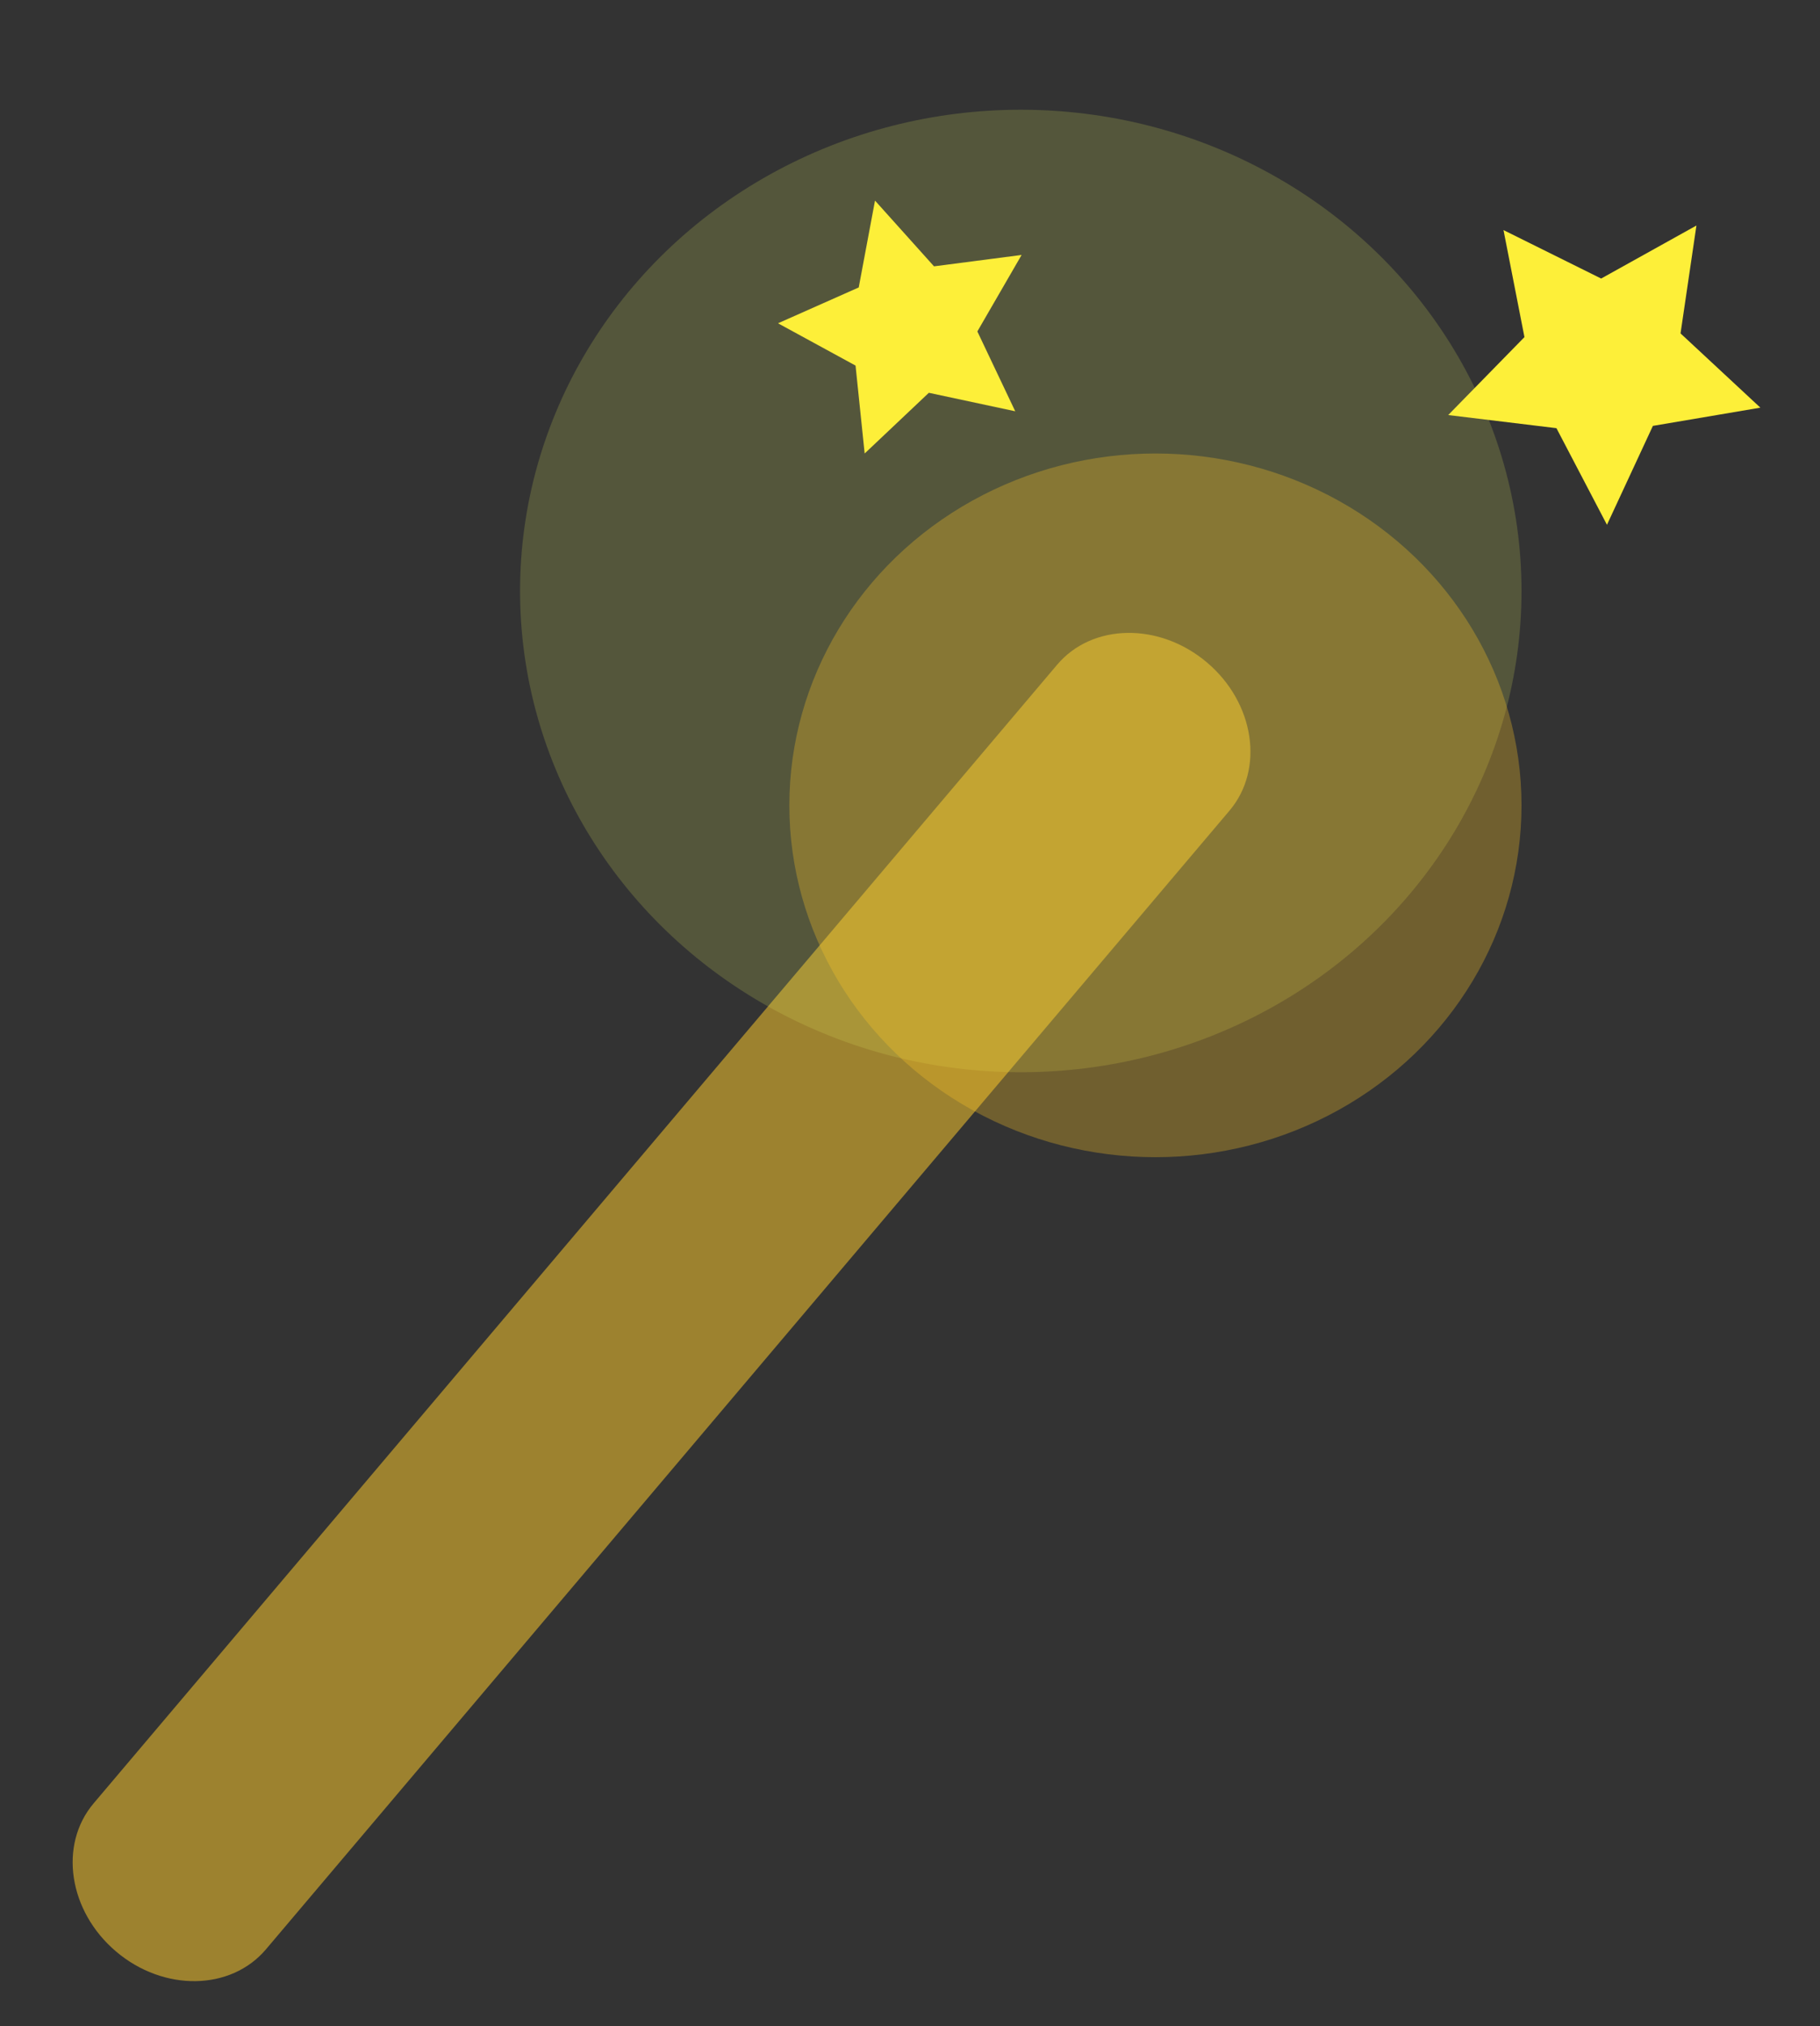<?xml version="1.0" encoding="utf-8"?>
<!-- Generator: Adobe Illustrator 16.0.0, SVG Export Plug-In . SVG Version: 6.00 Build 0)  -->
<!DOCTYPE svg PUBLIC "-//W3C//DTD SVG 1.1//EN" "http://www.w3.org/Graphics/SVG/1.1/DTD/svg11.dtd">
<svg version="1.1" id="Calque_1" xmlns="http://www.w3.org/2000/svg" xmlns:xlink="http://www.w3.org/1999/xlink" x="0px" y="0px"
	 width="92.684px" height="103.153px" viewBox="0 0 92.684 103.153" enable-background="new 0 0 92.684 103.153"
	 xml:space="preserve">
<rect x="0" y="0" width="92.684" height="103.153" fill="#333333" stroke="none"/>
<g>
	<path fill="#9D822F" d="M13.545,99.234c-1.791,2.116-5.208,2.168-7.631,0.116l0,0c-2.424-2.052-2.937-5.431-1.146-7.546
		L53.834,33.84c1.791-2.116,5.208-2.168,7.631-0.116l0,0c2.424,2.052,2.937,5.431,1.146,7.546L13.545,99.234z"/>
	<ellipse opacity="0.2" fill="#DAE35C" cx="51.984" cy="30.086" rx="25.5" ry="24.5"/>
	<ellipse opacity="0.3" fill="#FFC625" cx="58.841" cy="40.998" rx="18.643" ry="17.912"/>
	<polygon fill="#FDEF39" points="86.391,11.481 85.582,16.973 89.647,20.753 84.174,21.681 81.835,26.716 79.262,21.797 
		73.75,21.129 77.633,17.161 76.566,11.713 81.539,14.18 	"/>
	<polygon fill="#FDEF39" points="44.56,10.212 47.565,13.559 52.026,12.979 49.772,16.873 51.701,20.937 47.302,19.996 
		44.033,23.086 43.569,18.611 39.62,16.458 43.731,14.633 	"/>
</g>
</svg>
